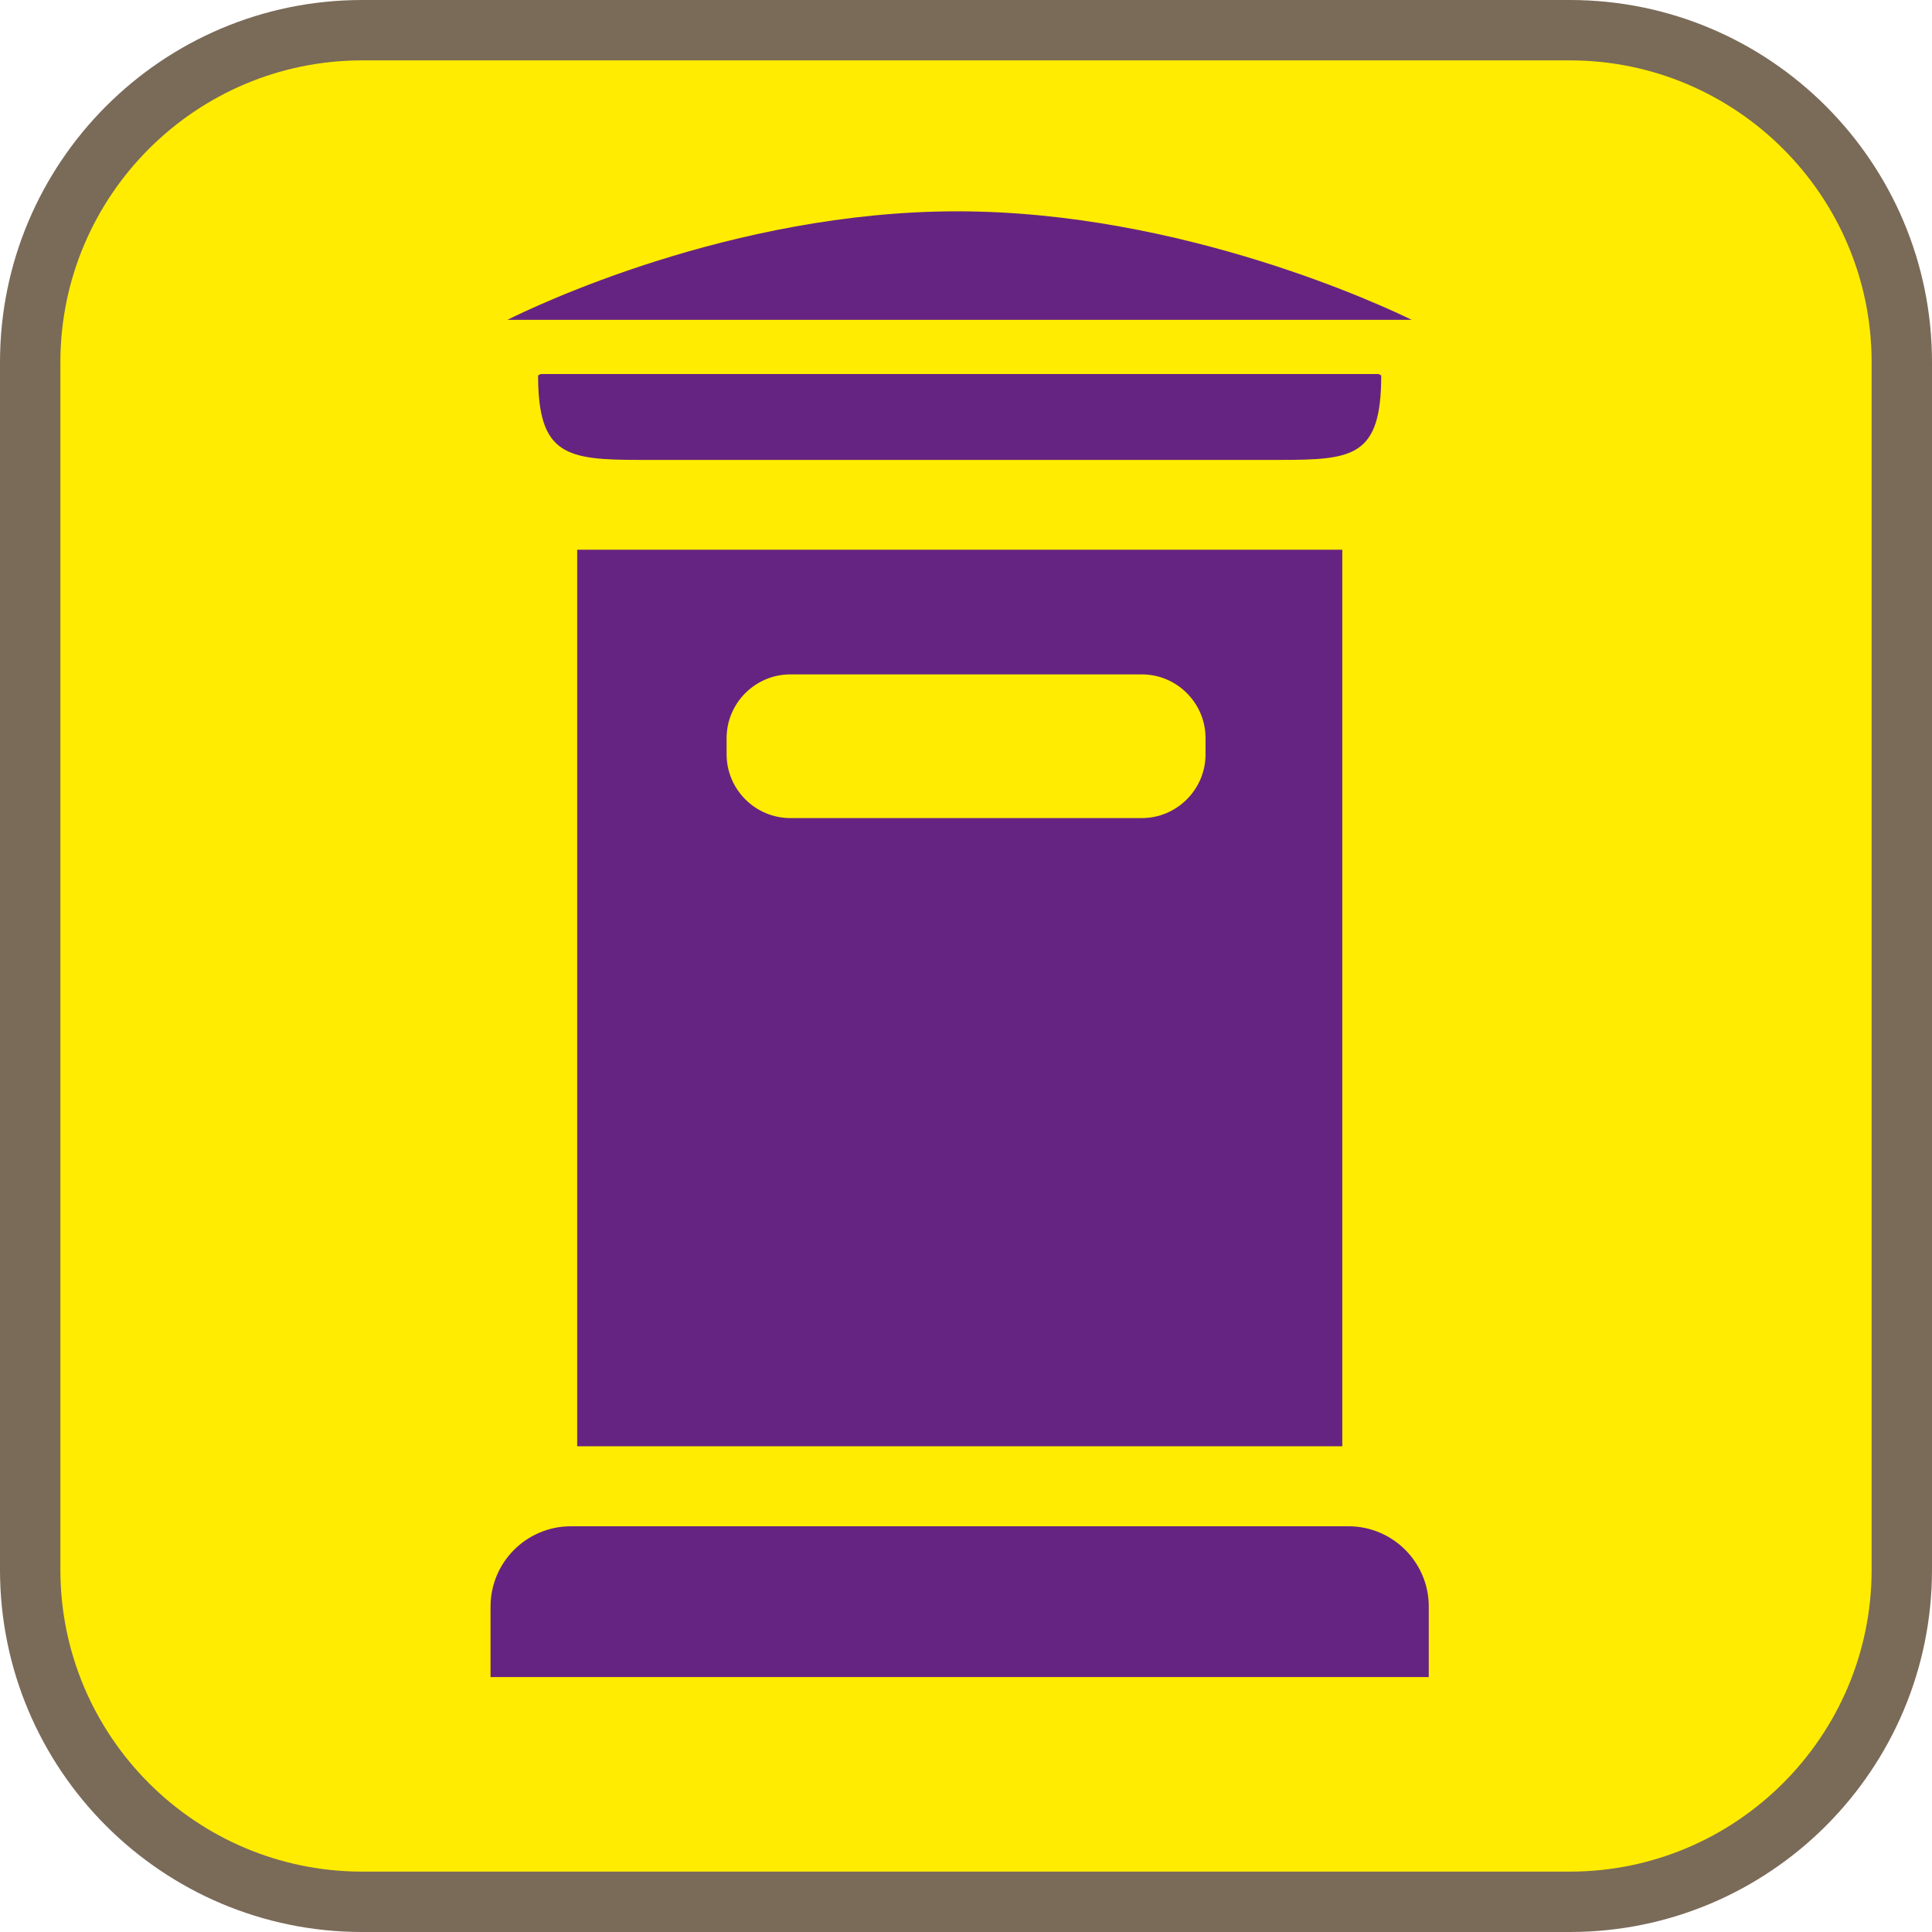 <?xml version="1.0" encoding="UTF-8"?><svg xmlns="http://www.w3.org/2000/svg" viewBox="0 0 128 128"><defs><style>.cls-1{fill:#ffec00;}.cls-2{fill:#662482;}.cls-3{fill:#7a6a58;}</style></defs><g id="cuadrobase"><g><rect class="cls-1" x="2" y="2" width="124" height="124" rx="22" ry="22"/><path class="cls-3" d="M104,4c11.03,0,20,8.97,20,20V104c0,11.03-8.97,20-20,20H24c-11.03,0-20-8.97-20-20V24C4,12.97,12.97,4,24,4H104m0-4H24C10.75,0,0,10.75,0,24V104c0,13.25,10.75,24,24,24H104c13.25,0,24-10.75,24-24V24c0-13.25-10.75-24-24-24h0Z"/></g></g><g id="figura"><g><path class="cls-2" d="M37.82,101.12h51.52c2.94,0,5.32,2.39,5.32,5.32v4.67H32.5v-4.67c0-2.94,2.39-5.32,5.32-5.32Z"/><path class="cls-2" d="M63.42,14c-14.96,0-28.12,6.35-29.8,7.19h59.91c-1.72-.84-15.15-7.19-30.11-7.19Z"/><path class="cls-2" d="M35.82,24.78c-.11,.06-.17,.09-.17,.09,0,5.3,1.87,5.6,6.77,5.6h42.32c4.9,0,6.77-.19,6.77-5.6,0,0-.06-.03-.18-.09H35.82Z"/><path class="cls-2" d="M38.24,36.42v59.4h50.69V36.42H38.24Zm41.63,13.56c0,2.32-1.9,4.22-4.22,4.22h-23.29c-2.32,0-4.22-1.9-4.22-4.22v-1.08c0-2.32,1.9-4.22,4.22-4.22h23.29c2.32,0,4.22,1.9,4.22,4.22v1.08Z"/></g></g></svg>